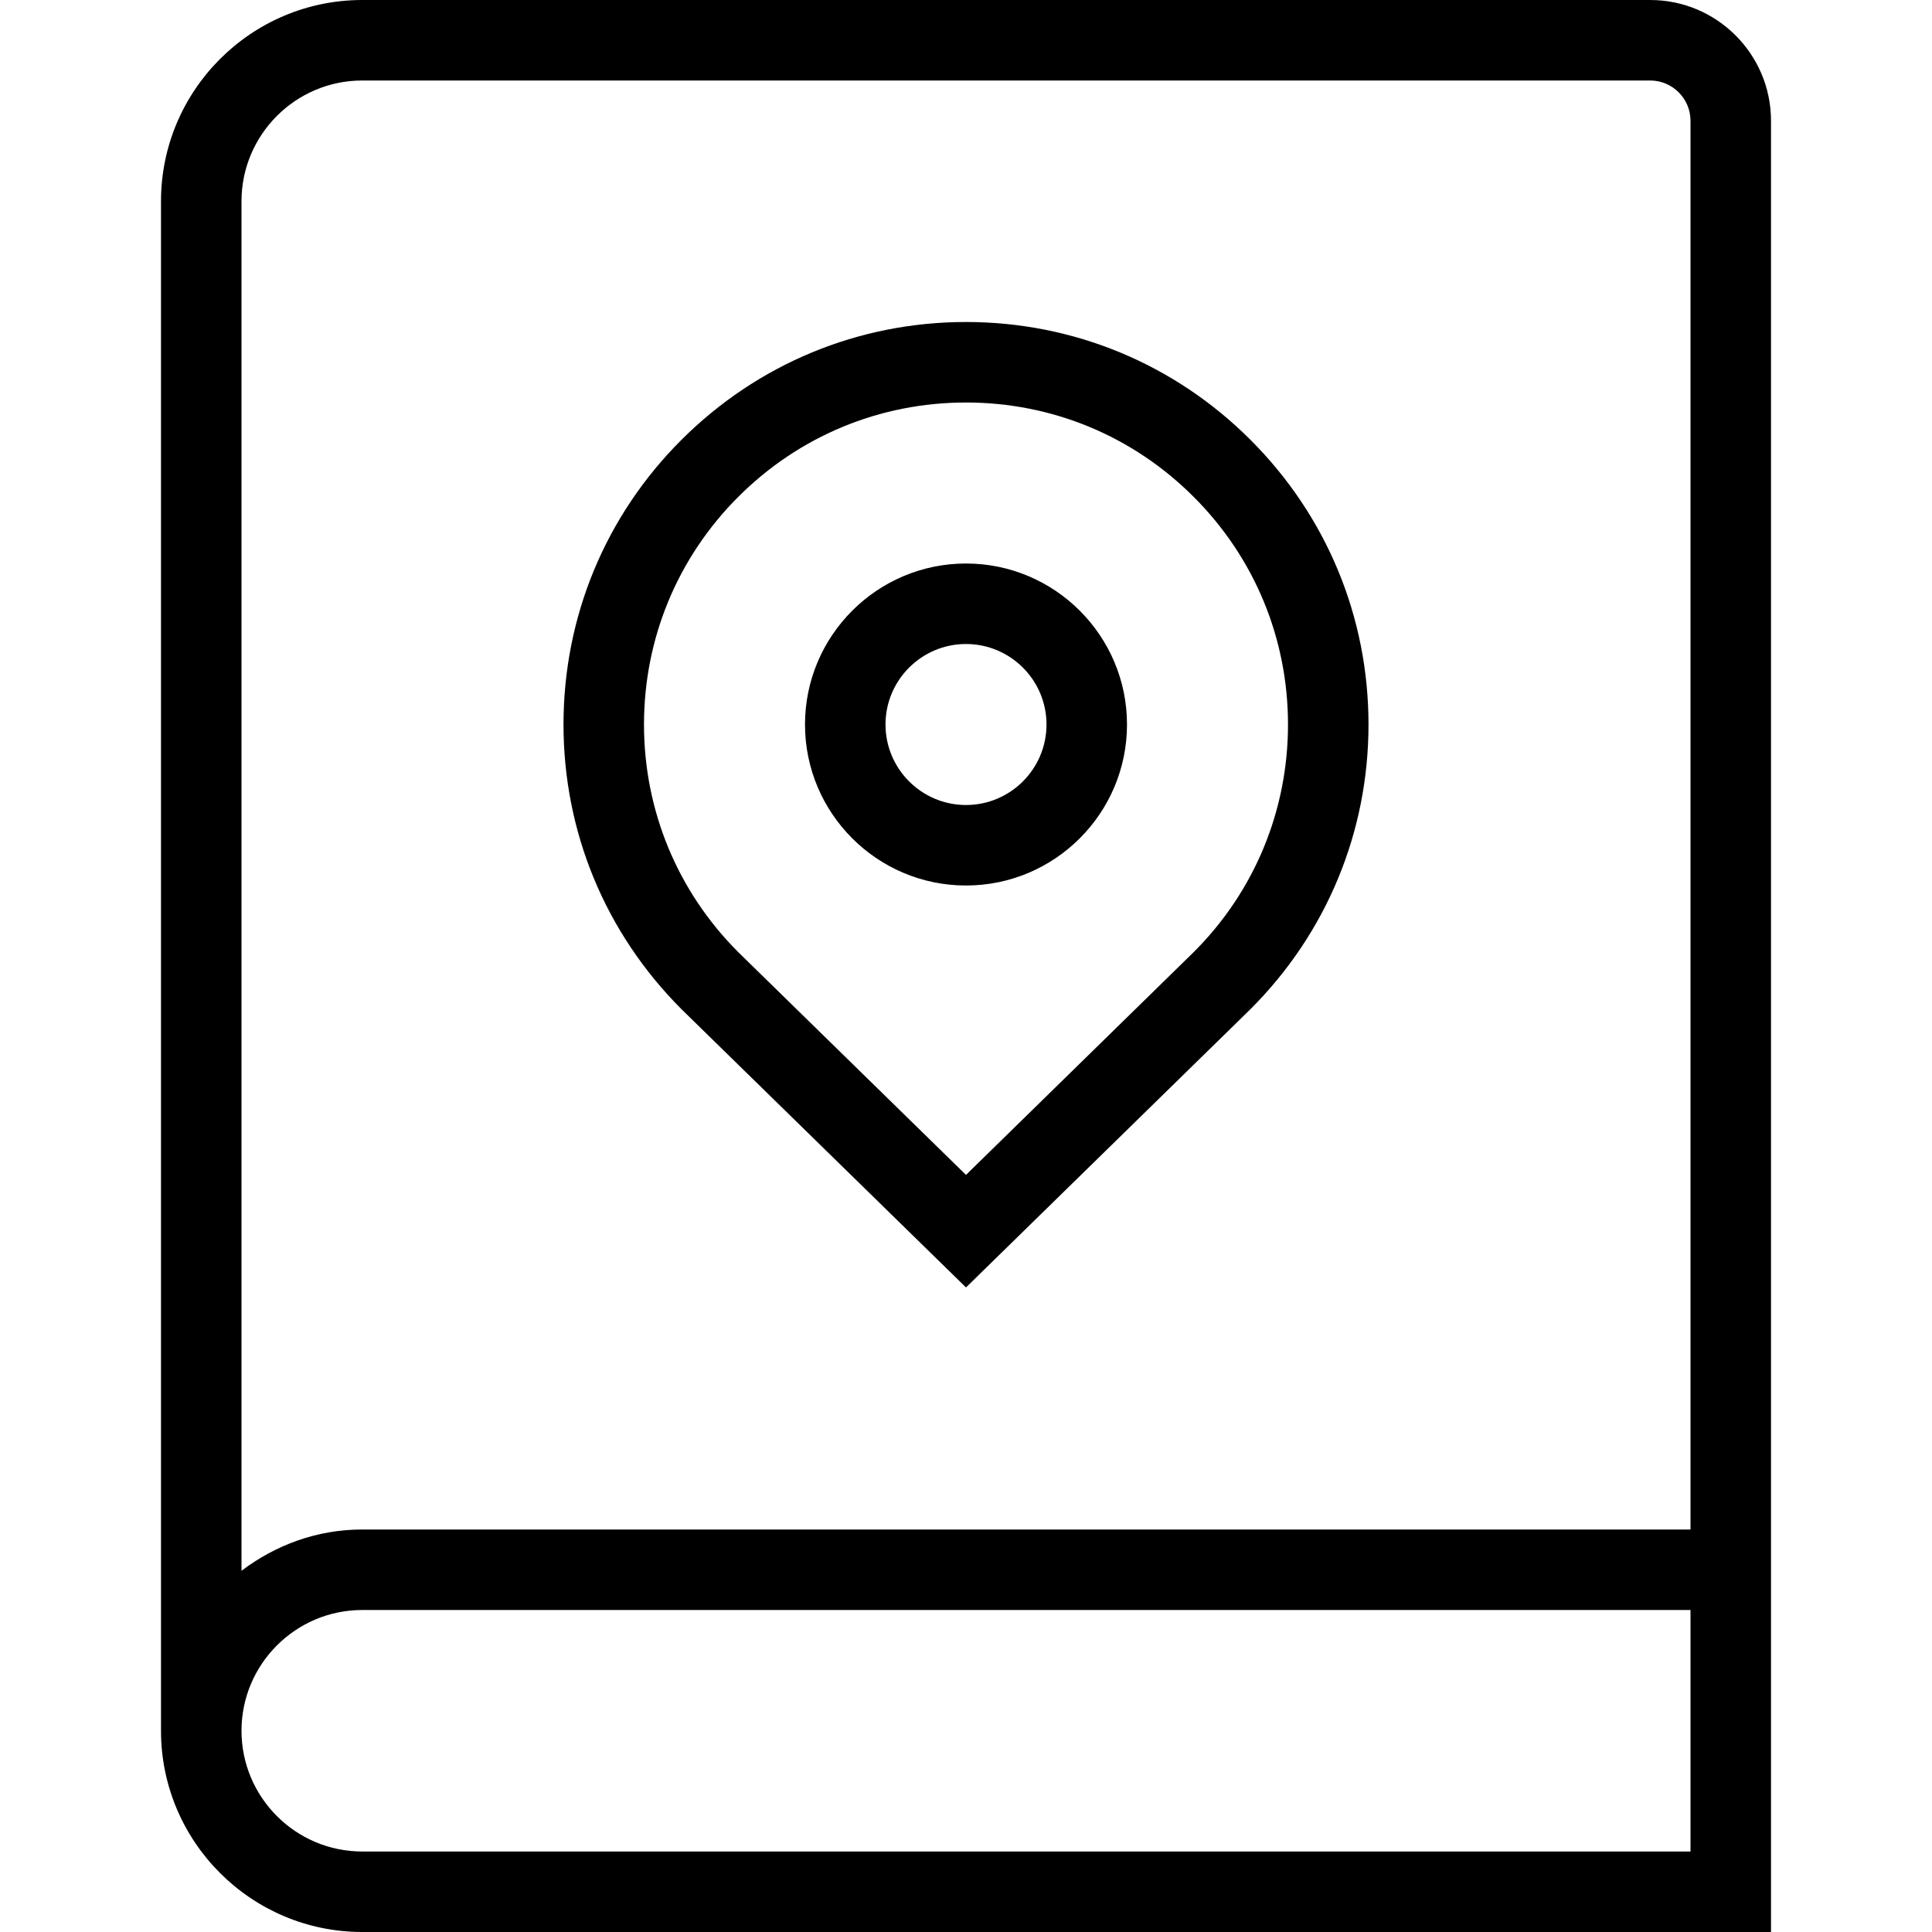 <svg id="Layer_1" viewBox="0 0 24 24" xmlns="http://www.w3.org/2000/svg" data-name="Layer 1"><path d="m20.5 0h-16c-1.378 0-2.5 1.121-2.5 2.5v19c0 1.379 1.122 2.5 2.5 2.5h17.5v-22.5c0-.827-.673-1.5-1.5-1.5zm-16 1h16c.275 0 .5.225.5.5v17.5h-16.5c-.565 0-1.081.195-1.5.513v-17.013c0-.827.673-1.5 1.5-1.5zm0 22c-.827 0-1.5-.673-1.5-1.5s.673-1.5 1.5-1.5h16.5v3zm7.5-7.007 3.535-3.458c.944-.944 1.465-2.199 1.465-3.535s-.521-2.591-1.465-3.535c-.943-.944-2.199-1.465-3.535-1.465s-2.591.521-3.536 1.465-1.464 2.199-1.464 3.535.52 2.591 1.468 3.539zm-2.829-9.821c.756-.756 1.76-1.172 2.829-1.172s2.073.416 2.828 1.172c.756.755 1.172 1.76 1.172 2.828s-.416 2.073-1.168 2.824l-2.832 2.771-2.829-2.767c-.755-.755-1.171-1.76-1.171-2.828s.416-2.073 1.171-2.828zm2.829 4.828c1.103 0 2-.897 2-2s-.897-2-2-2-2 .897-2 2 .897 2 2 2zm0-3c.551 0 1 .448 1 1s-.449 1-1 1-1-.448-1-1 .449-1 1-1z"/></svg>